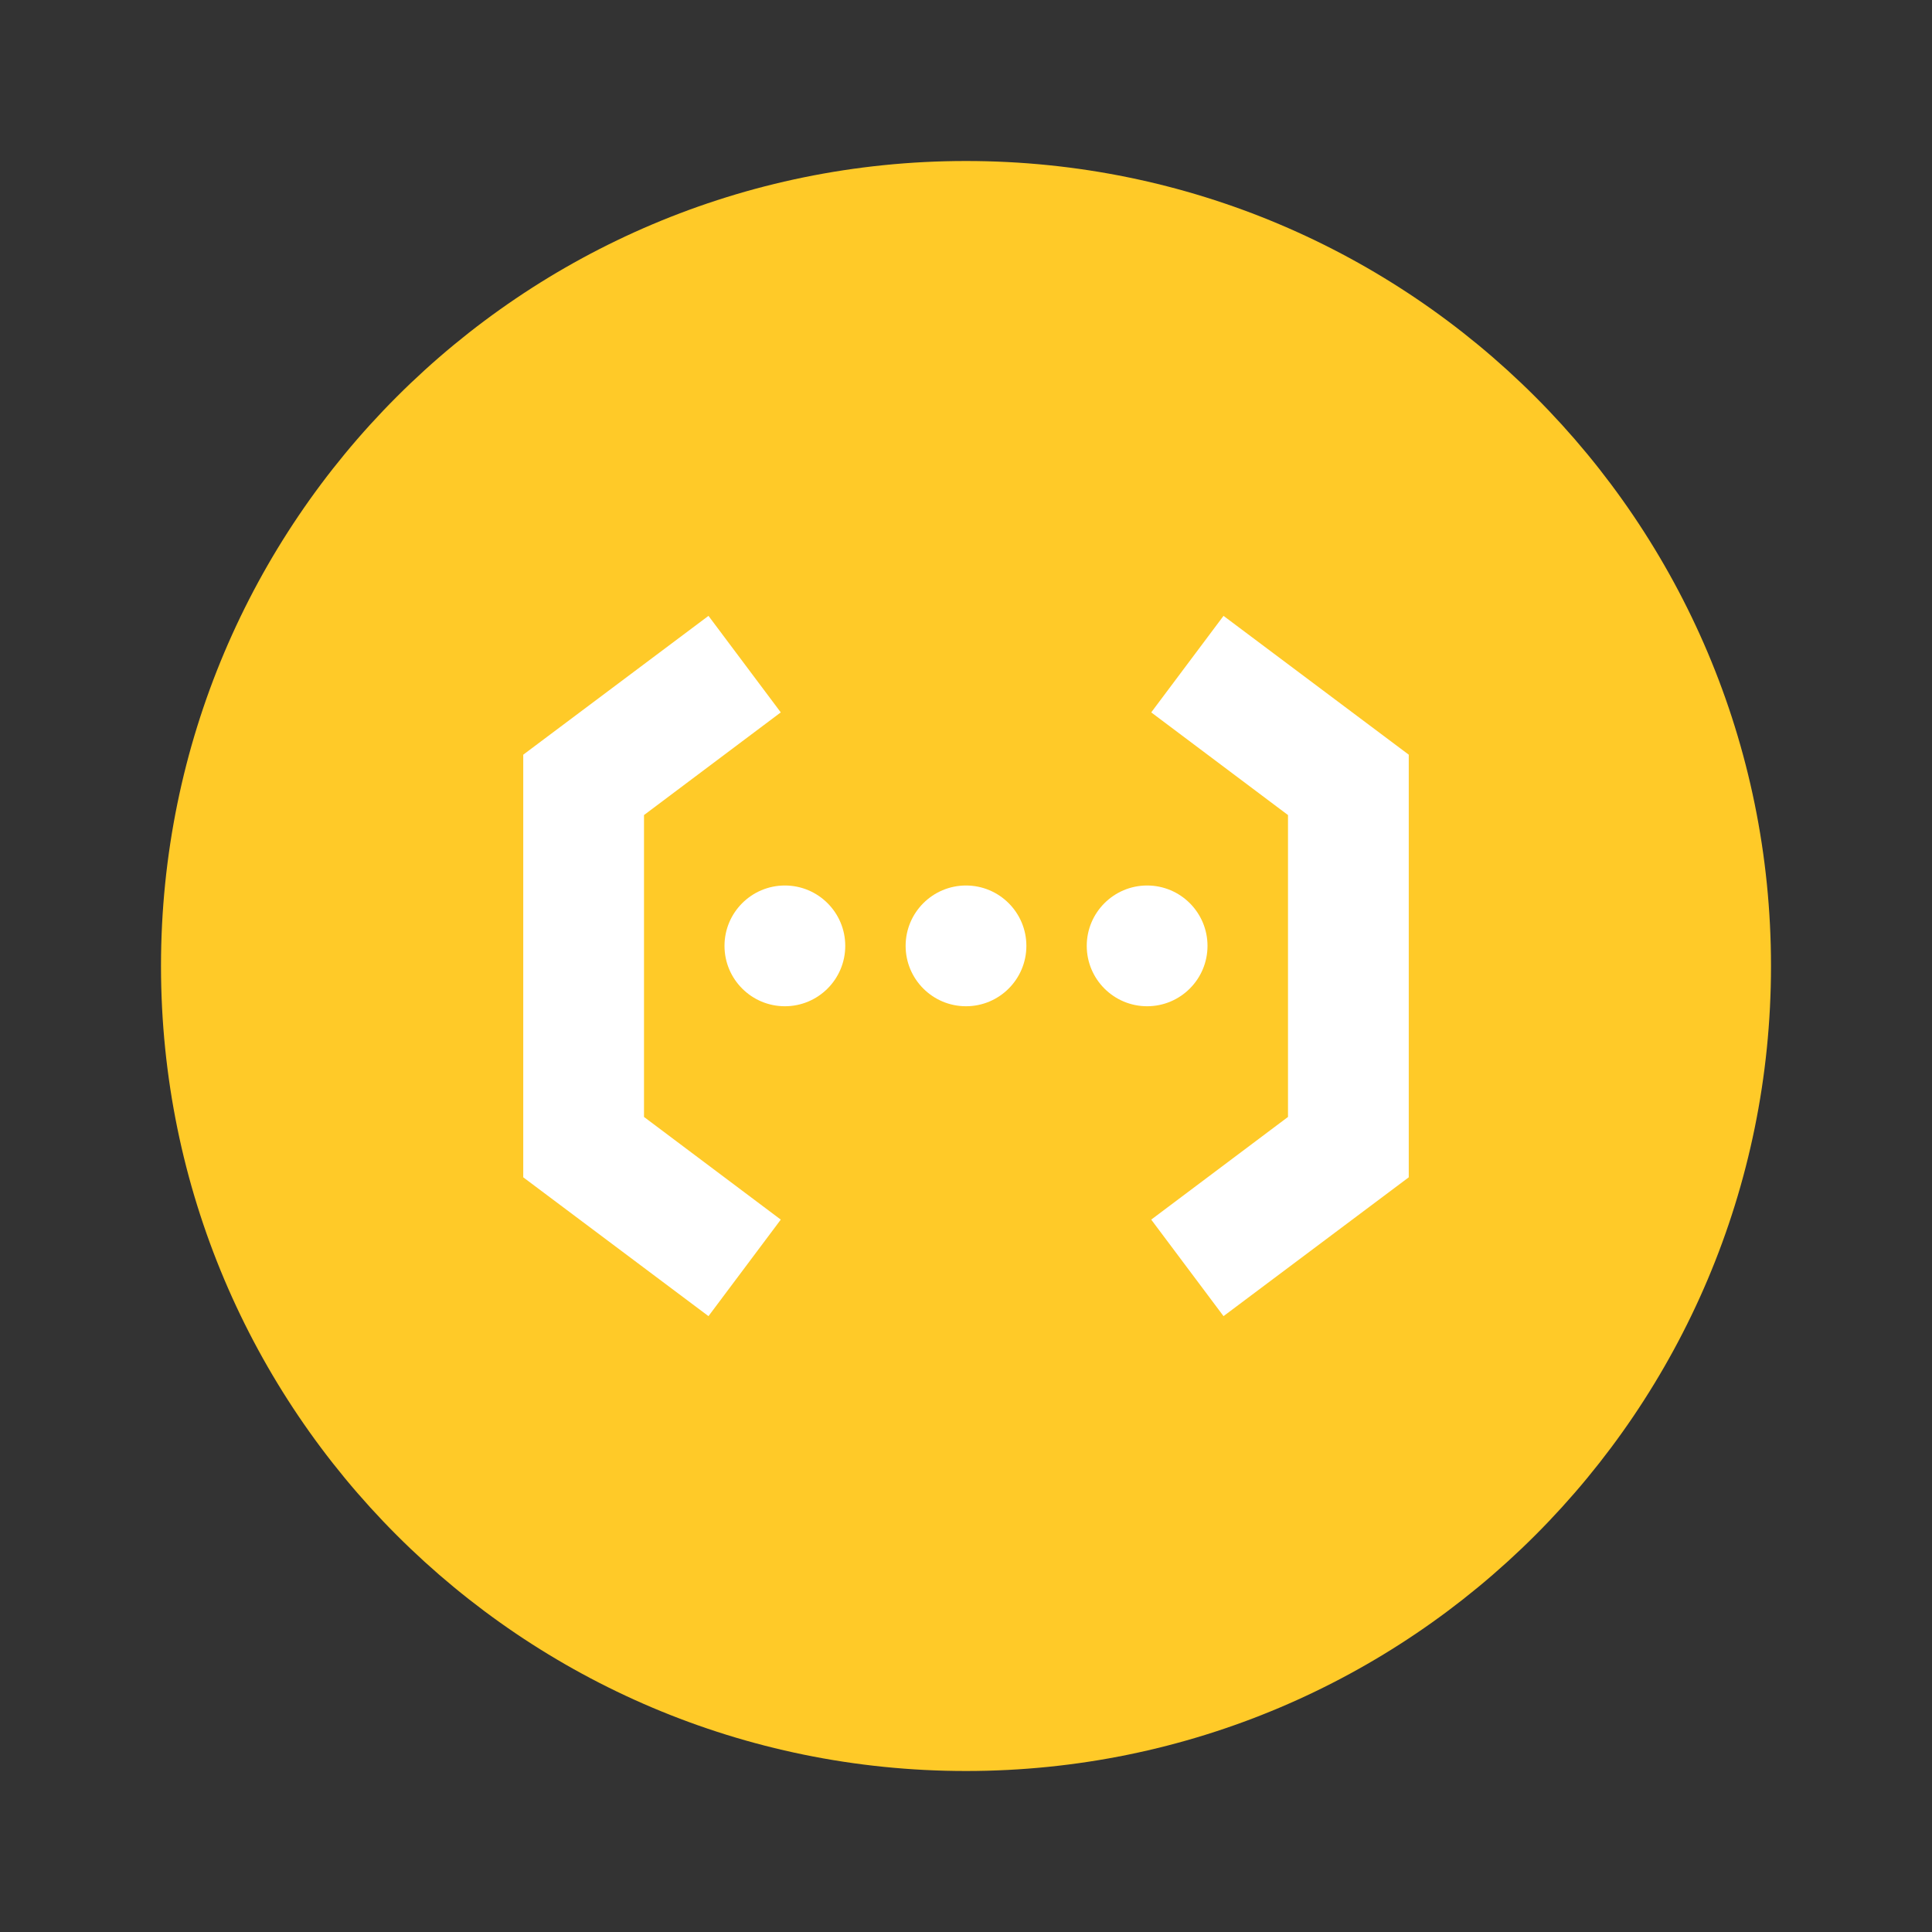 <?xml version="1.0" encoding="UTF-8"?>
<svg xmlns="http://www.w3.org/2000/svg" xmlns:xlink="http://www.w3.org/1999/xlink" viewBox="0 0 48 48" width="48px" height="48px">
<rect x="0" y="0" width="48" height="48" fill="#333333" stroke="none"/>
<g id="surface120932716">
<path style=" stroke:none;fill-rule:nonzero;fill:rgb(100%,79.216%,15.686%);fill-opacity:1;" d="M 44 24 C 44 35.047 35.047 44 24 44 C 12.953 44 4 35.047 4 24 C 4 12.953 12.953 4 24 4 C 35.047 4 44 12.953 44 24 Z M 44 24 "/>
<path style=" stroke:none;fill-rule:nonzero;fill:rgb(100%,100%,100%);fill-opacity:1;" d="M 30.398 32.699 L 28.602 30.301 L 32 27.75 L 32 20.25 L 28.602 17.699 L 30.398 15.301 L 35 18.75 L 35 29.25 Z M 30.398 32.699 "/>
<path style=" stroke:none;fill-rule:nonzero;fill:rgb(100%,100%,100%);fill-opacity:1;" d="M 17.602 32.699 L 13 29.25 L 13 18.75 L 17.602 15.301 L 19.398 17.699 L 16 20.25 L 16 27.75 L 19.398 30.301 Z M 17.602 32.699 "/>
<path style=" stroke:none;fill-rule:nonzero;fill:rgb(100%,100%,100%);fill-opacity:1;" d="M 21 23.5 C 21 24.328 20.328 25 19.5 25 C 18.672 25 18 24.328 18 23.5 C 18 22.672 18.672 22 19.5 22 C 20.328 22 21 22.672 21 23.5 Z M 21 23.5 "/>
<path style=" stroke:none;fill-rule:nonzero;fill:rgb(100%,100%,100%);fill-opacity:1;" d="M 25.5 23.5 C 25.5 24.328 24.828 25 24 25 C 23.172 25 22.5 24.328 22.5 23.5 C 22.5 22.672 23.172 22 24 22 C 24.828 22 25.5 22.672 25.5 23.5 Z M 25.5 23.5 "/>
<path style=" stroke:none;fill-rule:nonzero;fill:rgb(100%,100%,100%);fill-opacity:1;" d="M 30 23.5 C 30 24.328 29.328 25 28.5 25 C 27.672 25 27 24.328 27 23.5 C 27 22.672 27.672 22 28.5 22 C 29.328 22 30 22.672 30 23.5 Z M 30 23.5 "/>
</g>
</svg>
